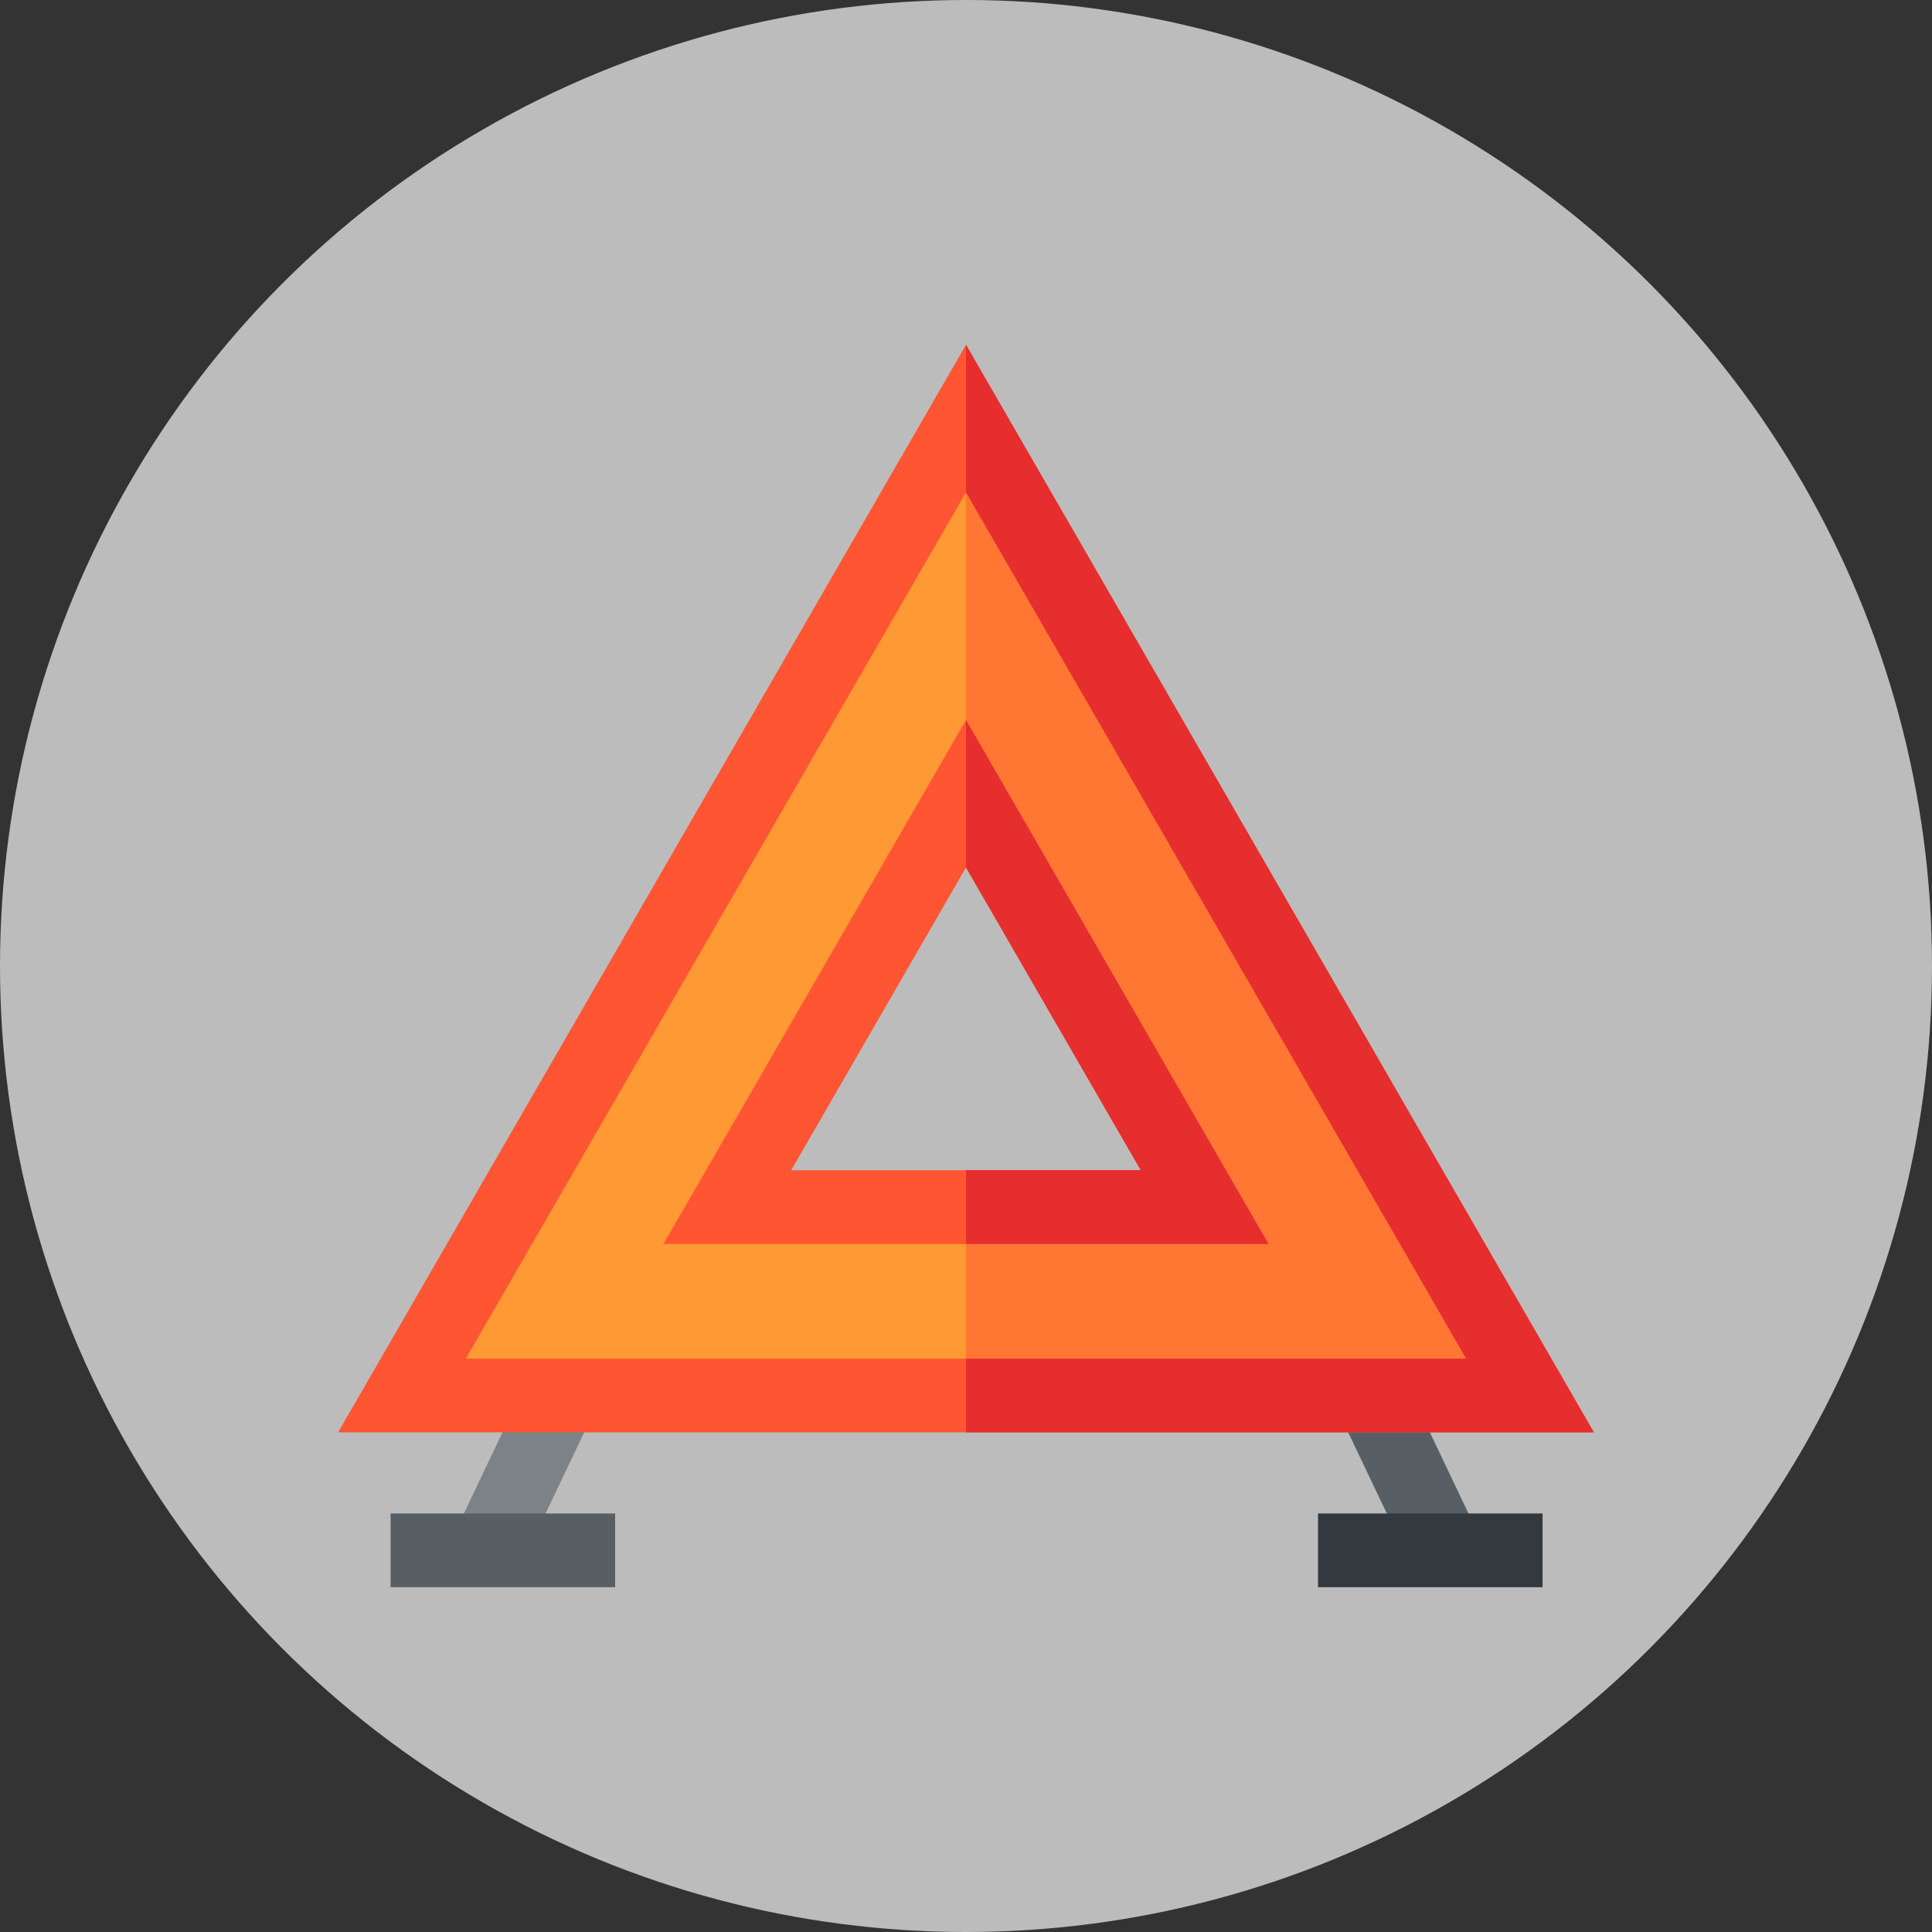 <svg width="200" height="200" viewBox="0 0 200 200" fill="none" xmlns="http://www.w3.org/2000/svg">
<rect x="0" y="0" width="200" height="200" fill="#333333" stroke="none"/>
<circle cx="100" cy="100" r="100" fill="#F7F7F7" fill-opacity="0.7"/>
<g clip-path="url(#clip0)">
<path d="M46.982 158.854L54.617 142.822L61.509 146.104L53.875 162.136L46.982 158.854Z" fill="#7C8388"/>
<path d="M138.531 146.109L145.424 142.827L153.058 158.859L146.165 162.141L138.531 146.109Z" fill="#575F64"/>
<path d="M40.435 156.674H63.679V164.307H40.435V156.674Z" fill="#575F64"/>
<path d="M136.44 156.674H159.684V164.307H136.44V156.674Z" fill="#32393F"/>
<path d="M99.999 41.631L41.856 142.338H158.142L99.999 41.631ZM99.999 87.248L121.039 123.691H78.96L99.999 87.248Z" fill="#FF9933"/>
<path d="M100 41.633V87.25L121.039 123.691H100V142.338H158.142L100 41.633Z" fill="#FF7733"/>
<path d="M165 148.277H35L100 35.693L165 148.277ZM48.221 140.644H151.779L100 50.959L48.221 140.644Z" fill="#FF5533"/>
<path d="M131.313 128.772H68.686L99.999 74.535L131.313 128.772ZM81.907 121.139H118.092L100 89.801L81.907 121.139Z" fill="#FF5533"/>
<path d="M151.779 140.644H100V148.277H165L100 35.693V50.959L151.779 140.644Z" fill="#E62E2E"/>
<path d="M100 74.535V89.801L118.092 121.138H100V128.771H131.312L100 74.535Z" fill="#E62E2E"/>
</g>
<defs>
<clipPath id="clip0">
<rect width="130" height="130" fill="white" transform="translate(35 35)"/>
</clipPath>
</defs>
</svg>
